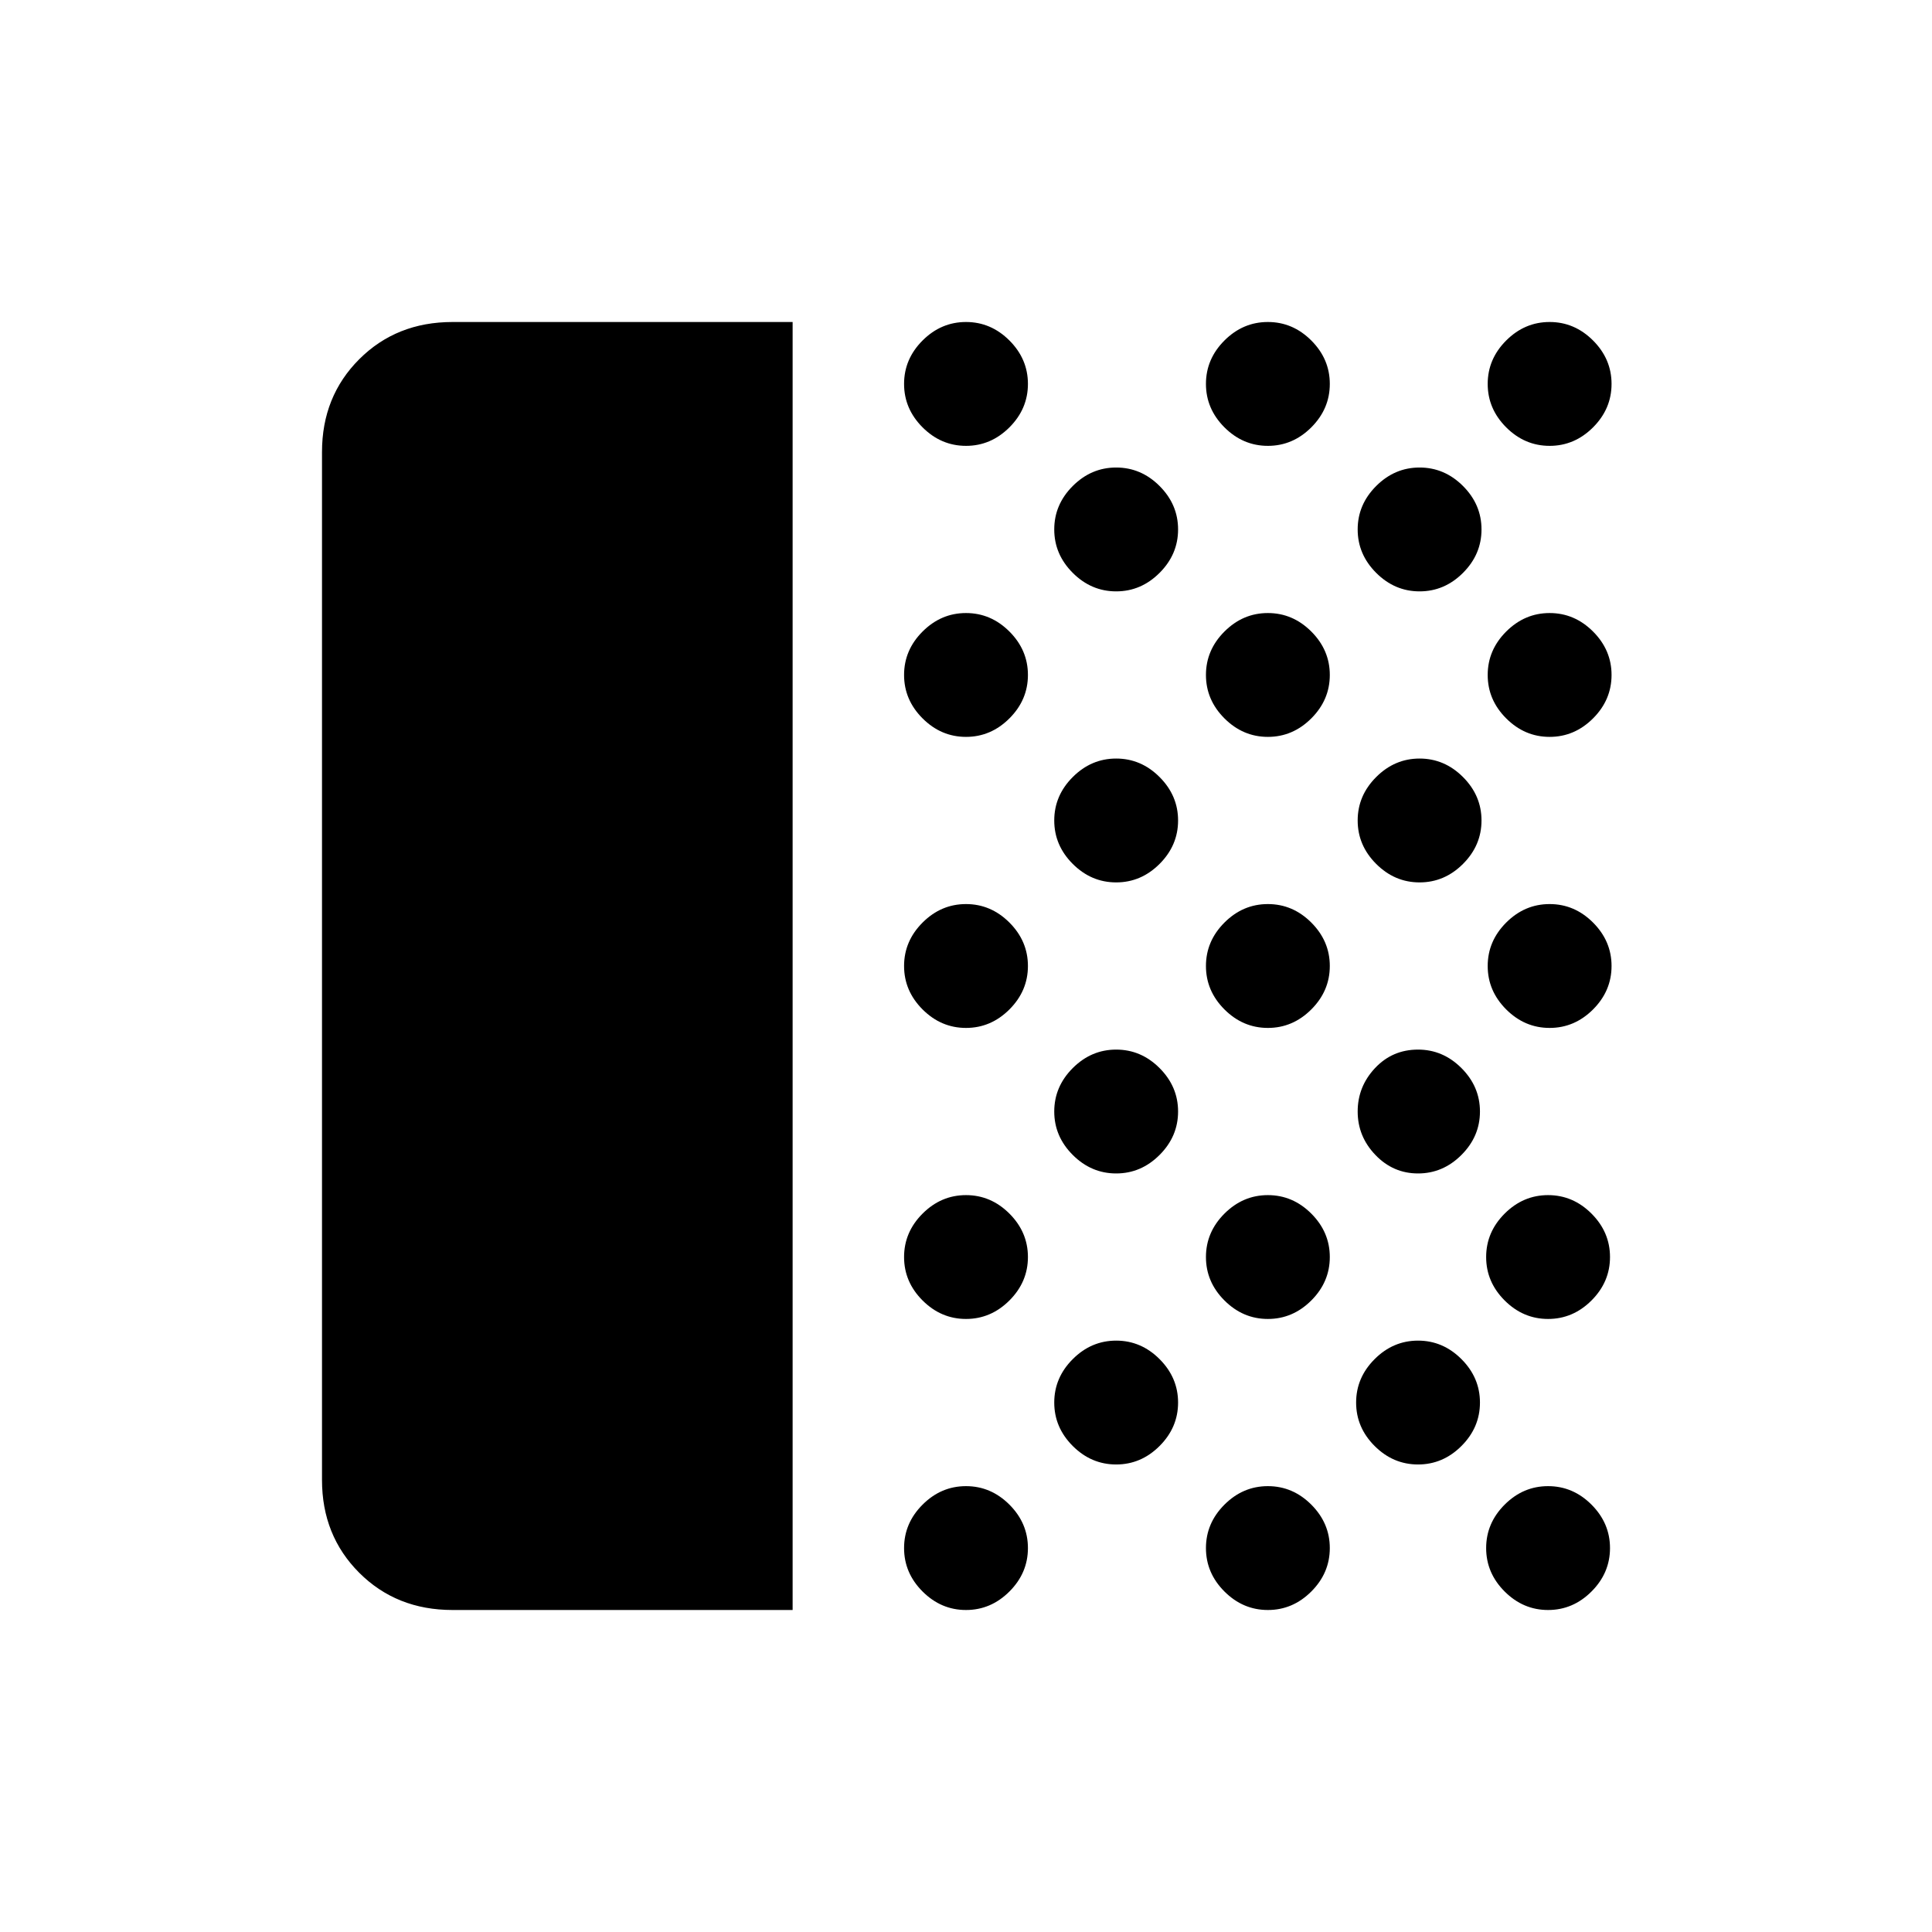 <svg xmlns="http://www.w3.org/2000/svg" height="24" viewBox="0 -960 960 960" width="24"><path d="M224.88-160q-27.88 0-46.38-18.5Q160-197 160-224.62v-510.76q0-27.62 18.5-46.12Q197-800 224.88-800h168.97v640H224.88ZM480-160q-12.38 0-21.58-9.19-9.19-9.19-9.19-21.58 0-12.38 9.19-21.58 9.2-9.19 21.58-9.19 12.38 0 21.58 9.19 9.19 9.2 9.19 21.58 0 12.39-9.19 21.58Q492.38-160 480-160Zm0-144.62q-12.38 0-21.58-9.19-9.19-9.19-9.19-21.57 0-12.39 9.19-21.58 9.2-9.19 21.58-9.19 12.38 0 21.58 9.19 9.19 9.19 9.19 21.58 0 12.38-9.19 21.57-9.2 9.19-21.58 9.19Zm0-144.61q-12.38 0-21.58-9.19-9.19-9.2-9.19-21.58 0-12.38 9.19-21.58 9.2-9.19 21.58-9.19 12.38 0 21.58 9.19 9.19 9.2 9.19 21.58 0 12.38-9.19 21.58-9.2 9.19-21.58 9.19Zm0-144.62q-12.38 0-21.58-9.19-9.19-9.19-9.19-21.58 0-12.38 9.19-21.57 9.2-9.19 21.58-9.19 12.38 0 21.58 9.19 9.19 9.19 9.19 21.57 0 12.39-9.19 21.58-9.2 9.19-21.58 9.19Zm0-144.61q-12.38 0-21.58-9.19-9.19-9.2-9.19-21.58 0-12.39 9.19-21.58Q467.62-800 480-800q12.38 0 21.58 9.19 9.19 9.19 9.19 21.58 0 12.38-9.19 21.58-9.2 9.19-21.58 9.19Zm74.62 506.15q-12.39 0-21.58-9.19-9.19-9.19-9.19-21.58 0-12.38 9.19-21.57 9.19-9.2 21.58-9.2 12.38 0 21.57 9.2 9.19 9.19 9.19 21.57 0 12.39-9.19 21.58-9.19 9.19-21.57 9.19Zm0-144.61q-12.39 0-21.58-9.2-9.19-9.19-9.19-21.57 0-12.39 9.19-21.58 9.19-9.19 21.58-9.19 12.38 0 21.57 9.19t9.19 21.58q0 12.38-9.19 21.57-9.19 9.2-21.57 9.2Zm0-144.62q-12.39 0-21.58-9.19-9.19-9.19-9.19-21.58 0-12.38 9.19-21.57 9.19-9.2 21.58-9.2 12.38 0 21.57 9.2 9.19 9.19 9.19 21.57 0 12.39-9.19 21.58-9.19 9.19-21.57 9.19Zm0-144.61q-12.39 0-21.58-9.2-9.19-9.19-9.19-21.57 0-12.39 9.19-21.58 9.19-9.19 21.58-9.19 12.38 0 21.57 9.19t9.19 21.58q0 12.38-9.19 21.57-9.19 9.2-21.57 9.2ZM630-160q-12.38 0-21.58-9.19-9.19-9.19-9.19-21.58 0-12.38 9.19-21.58 9.2-9.19 21.58-9.19 12.38 0 21.58 9.19 9.19 9.2 9.19 21.58 0 12.39-9.19 21.58Q642.38-160 630-160Zm0-144.62q-12.38 0-21.58-9.19-9.19-9.19-9.19-21.57 0-12.39 9.19-21.58 9.2-9.19 21.58-9.19 12.38 0 21.58 9.19 9.19 9.19 9.19 21.58 0 12.38-9.19 21.57-9.2 9.19-21.58 9.19Zm0-144.61q-12.38 0-21.58-9.19-9.19-9.2-9.19-21.58 0-12.38 9.19-21.58 9.2-9.19 21.58-9.19 12.38 0 21.58 9.19 9.19 9.2 9.19 21.58 0 12.38-9.19 21.58-9.2 9.19-21.58 9.19Zm0-144.62q-12.38 0-21.58-9.19-9.19-9.19-9.19-21.58 0-12.38 9.19-21.57 9.2-9.19 21.58-9.19 12.38 0 21.58 9.19 9.19 9.19 9.19 21.57 0 12.39-9.19 21.58-9.2 9.19-21.58 9.19Zm0-144.61q-12.38 0-21.58-9.19-9.19-9.2-9.19-21.58 0-12.39 9.19-21.58Q617.62-800 630-800q12.38 0 21.58 9.19 9.19 9.19 9.19 21.58 0 12.38-9.19 21.58-9.2 9.19-21.58 9.19Zm74.62 506.15q-12.39 0-21.58-9.19-9.19-9.19-9.19-21.58 0-12.38 9.19-21.57 9.19-9.2 21.58-9.2 12.38 0 21.57 9.2 9.19 9.19 9.19 21.57 0 12.39-9.19 21.58-9.19 9.19-21.57 9.19Zm0-144.61q-12.39 0-21.2-9.2-8.8-9.19-8.8-21.57 0-12.39 8.62-21.58 8.63-9.19 21.38-9.19 12.38 0 21.57 9.19t9.19 21.58q0 12.38-9.19 21.57-9.19 9.2-21.57 9.2Zm.76-144.62q-12.38 0-21.57-9.19t-9.19-21.58q0-12.38 9.19-21.57 9.19-9.2 21.57-9.2 12.39 0 21.58 9.2 9.19 9.19 9.19 21.57 0 12.39-9.19 21.58-9.19 9.19-21.58 9.19Zm0-144.61q-12.38 0-21.57-9.2-9.19-9.19-9.19-21.57 0-12.39 9.19-21.58 9.19-9.19 21.57-9.19 12.39 0 21.58 9.19 9.19 9.19 9.19 21.58 0 12.38-9.19 21.57-9.19 9.2-21.58 9.2ZM769.23-160q-12.38 0-21.58-9.19-9.19-9.19-9.19-21.58 0-12.38 9.19-21.58 9.2-9.19 21.58-9.19 12.39 0 21.58 9.19 9.19 9.2 9.19 21.58 0 12.39-9.19 21.58-9.19 9.19-21.58 9.19Zm0-144.62q-12.38 0-21.58-9.19-9.19-9.19-9.19-21.57 0-12.39 9.19-21.58 9.2-9.19 21.58-9.19 12.39 0 21.58 9.19 9.19 9.19 9.19 21.58 0 12.38-9.19 21.57t-21.58 9.19Zm.77-144.61q-12.38 0-21.58-9.19-9.19-9.2-9.19-21.58 0-12.38 9.19-21.58 9.2-9.19 21.58-9.19 12.38 0 21.58 9.19 9.19 9.2 9.19 21.58 0 12.38-9.19 21.58-9.2 9.19-21.58 9.19Zm0-144.62q-12.38 0-21.58-9.19-9.19-9.19-9.19-21.58 0-12.38 9.19-21.57 9.2-9.19 21.58-9.19 12.38 0 21.58 9.19 9.19 9.19 9.19 21.57 0 12.39-9.19 21.58-9.2 9.19-21.58 9.19Zm0-144.61q-12.38 0-21.58-9.19-9.19-9.2-9.19-21.58 0-12.39 9.19-21.58Q757.62-800 770-800q12.38 0 21.58 9.19 9.19 9.19 9.19 21.58 0 12.38-9.19 21.58-9.2 9.19-21.58 9.19Z"/></svg>